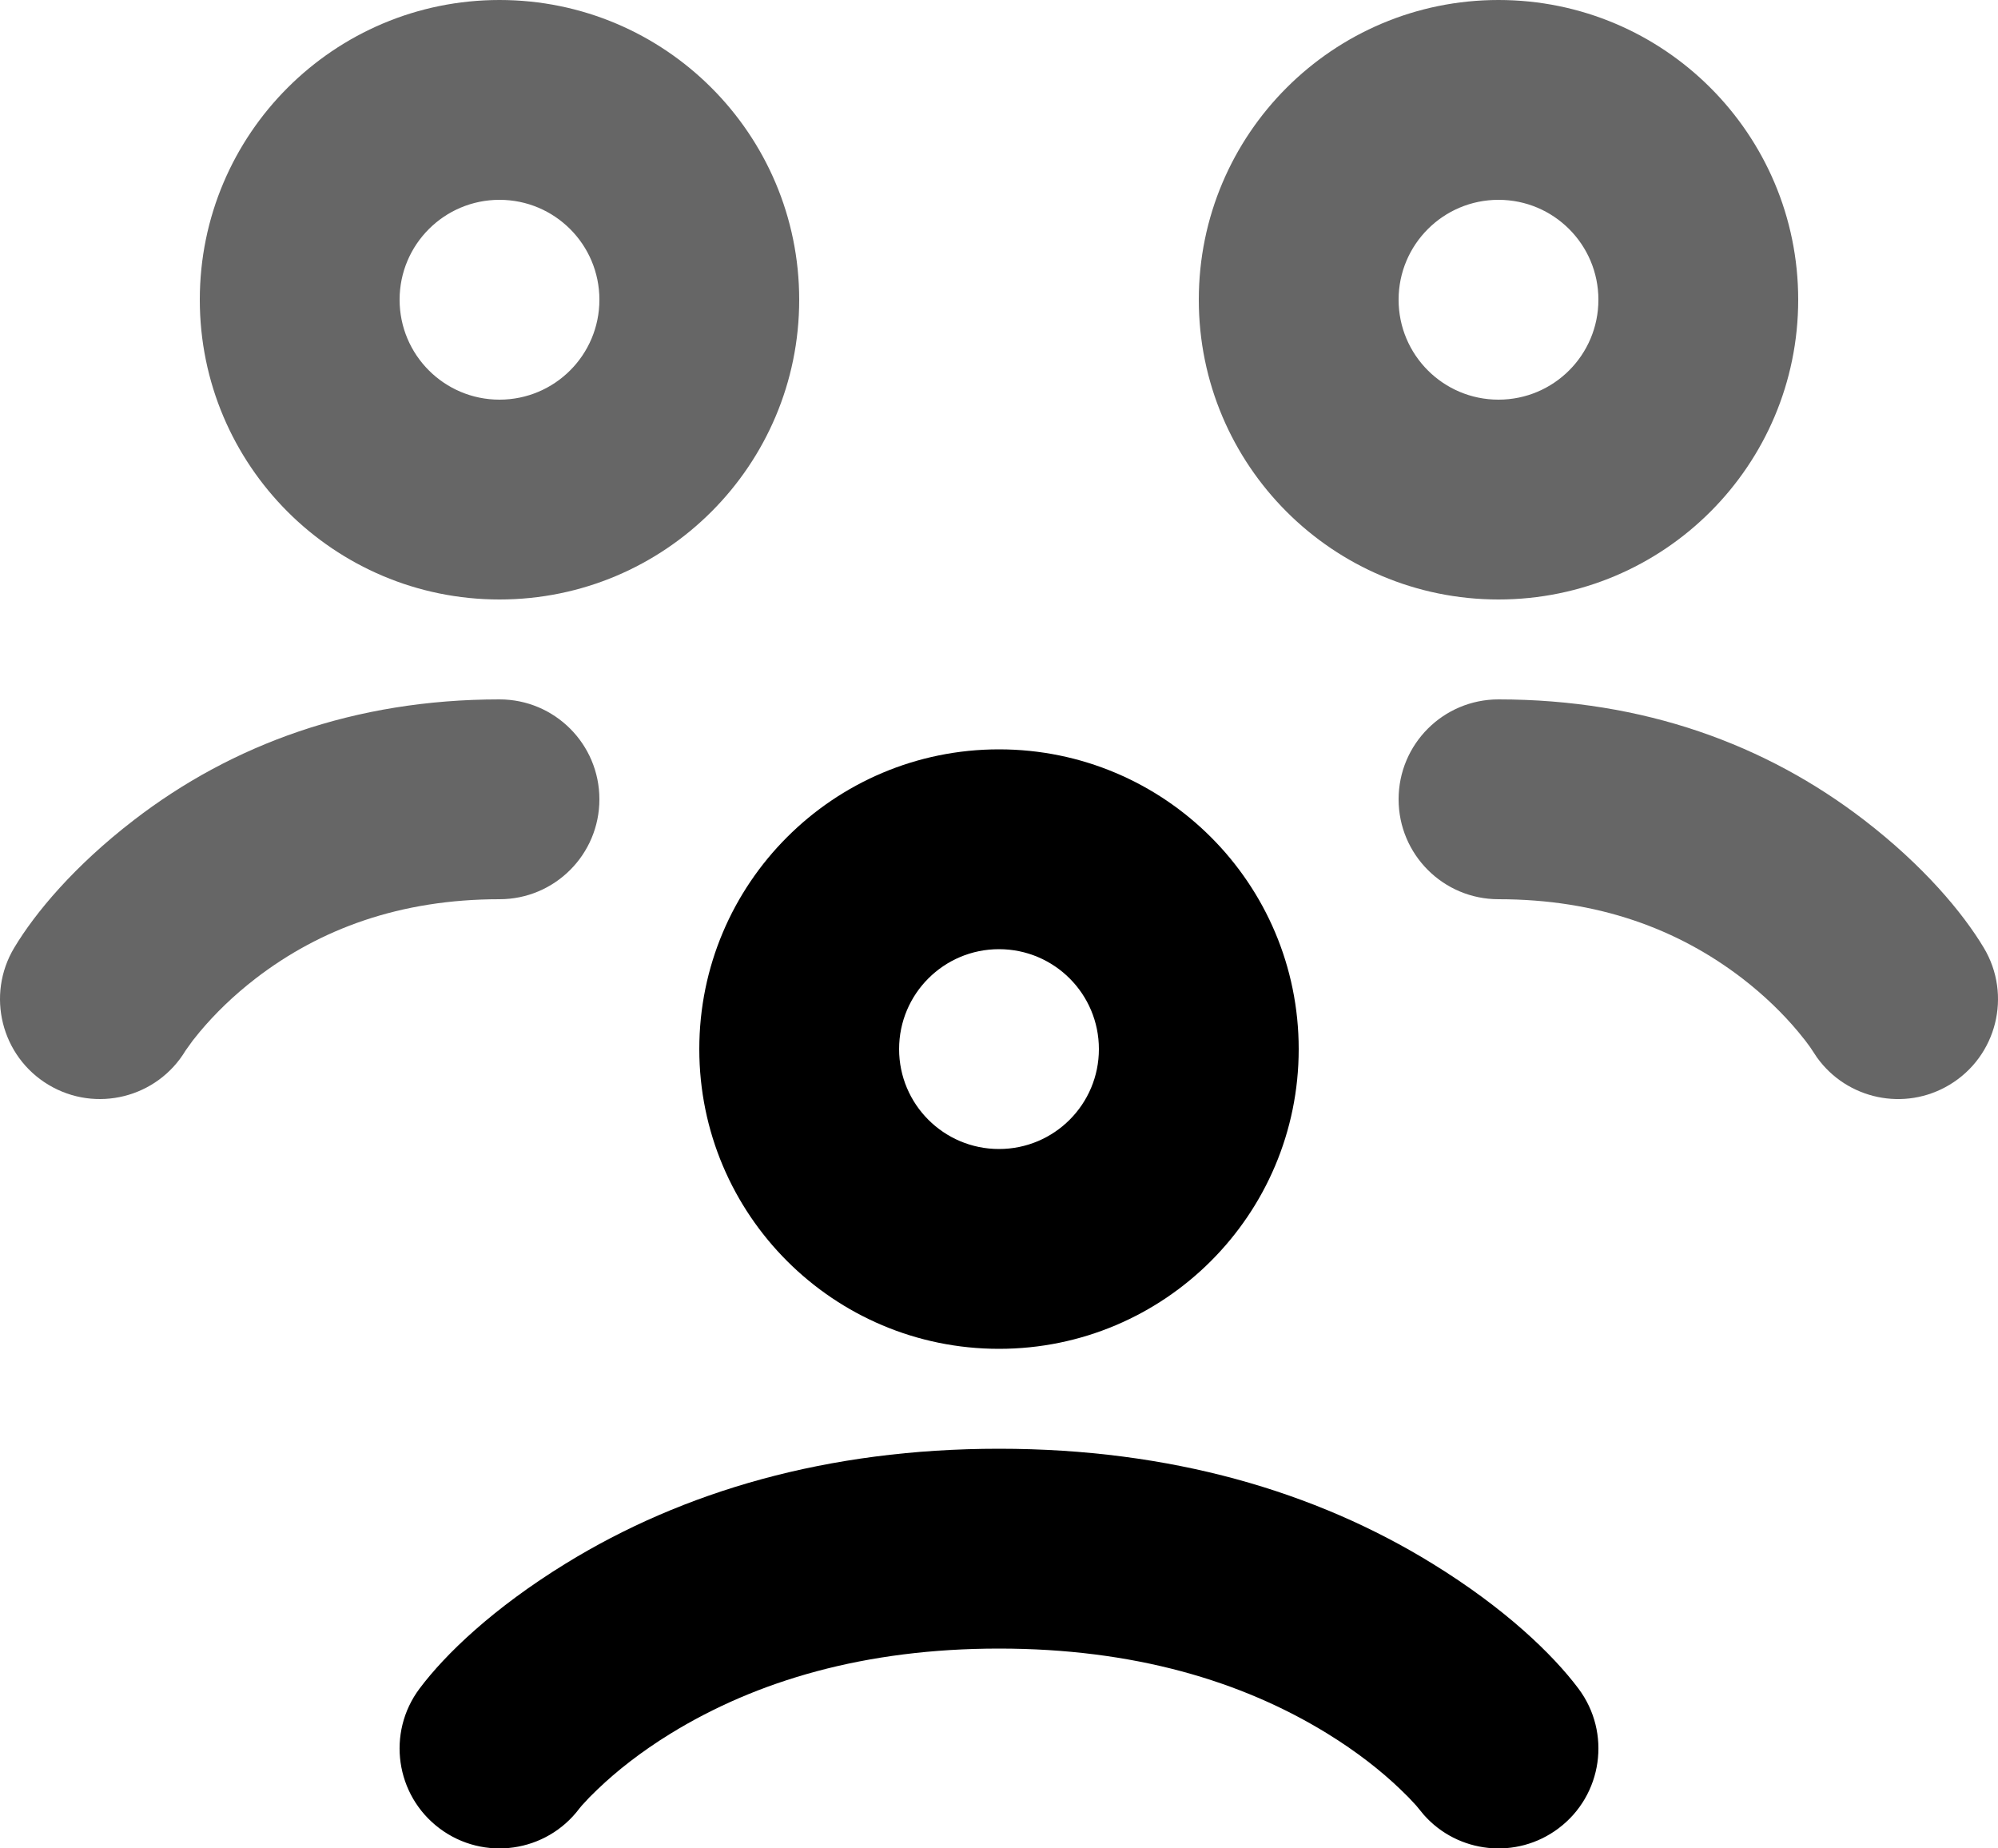 <svg width="40" height="37" viewBox="0 0 40 37" fill="none" xmlns="http://www.w3.org/2000/svg">
<path fill-rule="evenodd" clip-rule="evenodd" d="M20 29C23.441 29 26.334 29.857 28.673 31.297C30.123 32.188 31.083 33.111 31.6 33.8C32.263 34.684 32.084 35.937 31.2 36.6C30.36 37.23 29.187 37.1 28.504 36.327L28.352 36.142L28.196 35.975L28.036 35.818C27.648 35.445 27.162 35.064 26.576 34.703C24.855 33.643 22.685 33 20 33C17.316 33 15.146 33.643 13.423 34.703C12.838 35.063 12.352 35.445 11.963 35.818L11.803 35.975L11.648 36.142L11.6 36.2C10.937 37.084 9.684 37.263 8.8 36.6C7.916 35.937 7.737 34.684 8.4 33.8C8.917 33.11 9.878 32.188 11.327 31.297C13.667 29.857 16.559 29 20 29ZM20 15C23.314 15 26 17.686 26 21C26 24.314 23.314 27 20 27C16.686 27 14 24.314 14 21C14 17.686 16.686 15 20 15ZM20 19C18.895 19 18 19.895 18 21C18 22.105 18.895 23 20 23C21.105 23 22 22.105 22 21C22 19.895 21.105 19 20 19Z" fill="black"/>
<path opacity="0.6" fill-rule="evenodd" clip-rule="evenodd" d="M10 14C11.105 14 12 14.895 12 16C12 17.105 11.105 18 10 18C8.011 18 6.408 18.594 5.12 19.585C4.673 19.929 4.3 20.295 3.999 20.655L3.857 20.831L3.715 21.029C3.147 21.976 1.918 22.283 0.971 21.715C0.024 21.147 -0.283 19.918 0.285 18.971C0.705 18.271 1.487 17.333 2.681 16.415C4.64 14.906 7.089 14 10 14ZM30 14C32.911 14 35.358 14.906 37.32 16.415C38.513 17.333 39.295 18.271 39.715 18.971C40.283 19.918 39.976 21.147 39.029 21.715C38.129 22.255 36.975 22.005 36.375 21.166L36.237 20.958L36.143 20.831L36.001 20.655C35.701 20.295 35.327 19.929 34.881 19.585C33.59 18.594 31.989 18 30 18C28.895 18 28 17.105 28 16C28 14.895 28.895 14 30 14ZM10 0C13.314 0 16 2.686 16 6C16 9.314 13.314 12 10 12C6.686 12 4 9.314 4 6C4 2.686 6.686 0 10 0ZM30 0C33.314 0 36 2.686 36 6C36 9.314 33.314 12 30 12C26.686 12 24 9.314 24 6C24 2.686 26.686 0 30 0ZM10 4C8.895 4 8 4.895 8 6C8 7.105 8.895 8 10 8C11.105 8 12 7.105 12 6C12 4.895 11.105 4 10 4ZM30 4C28.895 4 28 4.895 28 6C28 7.105 28.895 8 30 8C31.105 8 32 7.105 32 6C32 4.895 31.105 4 30 4Z" fill="black"/>
</svg>
